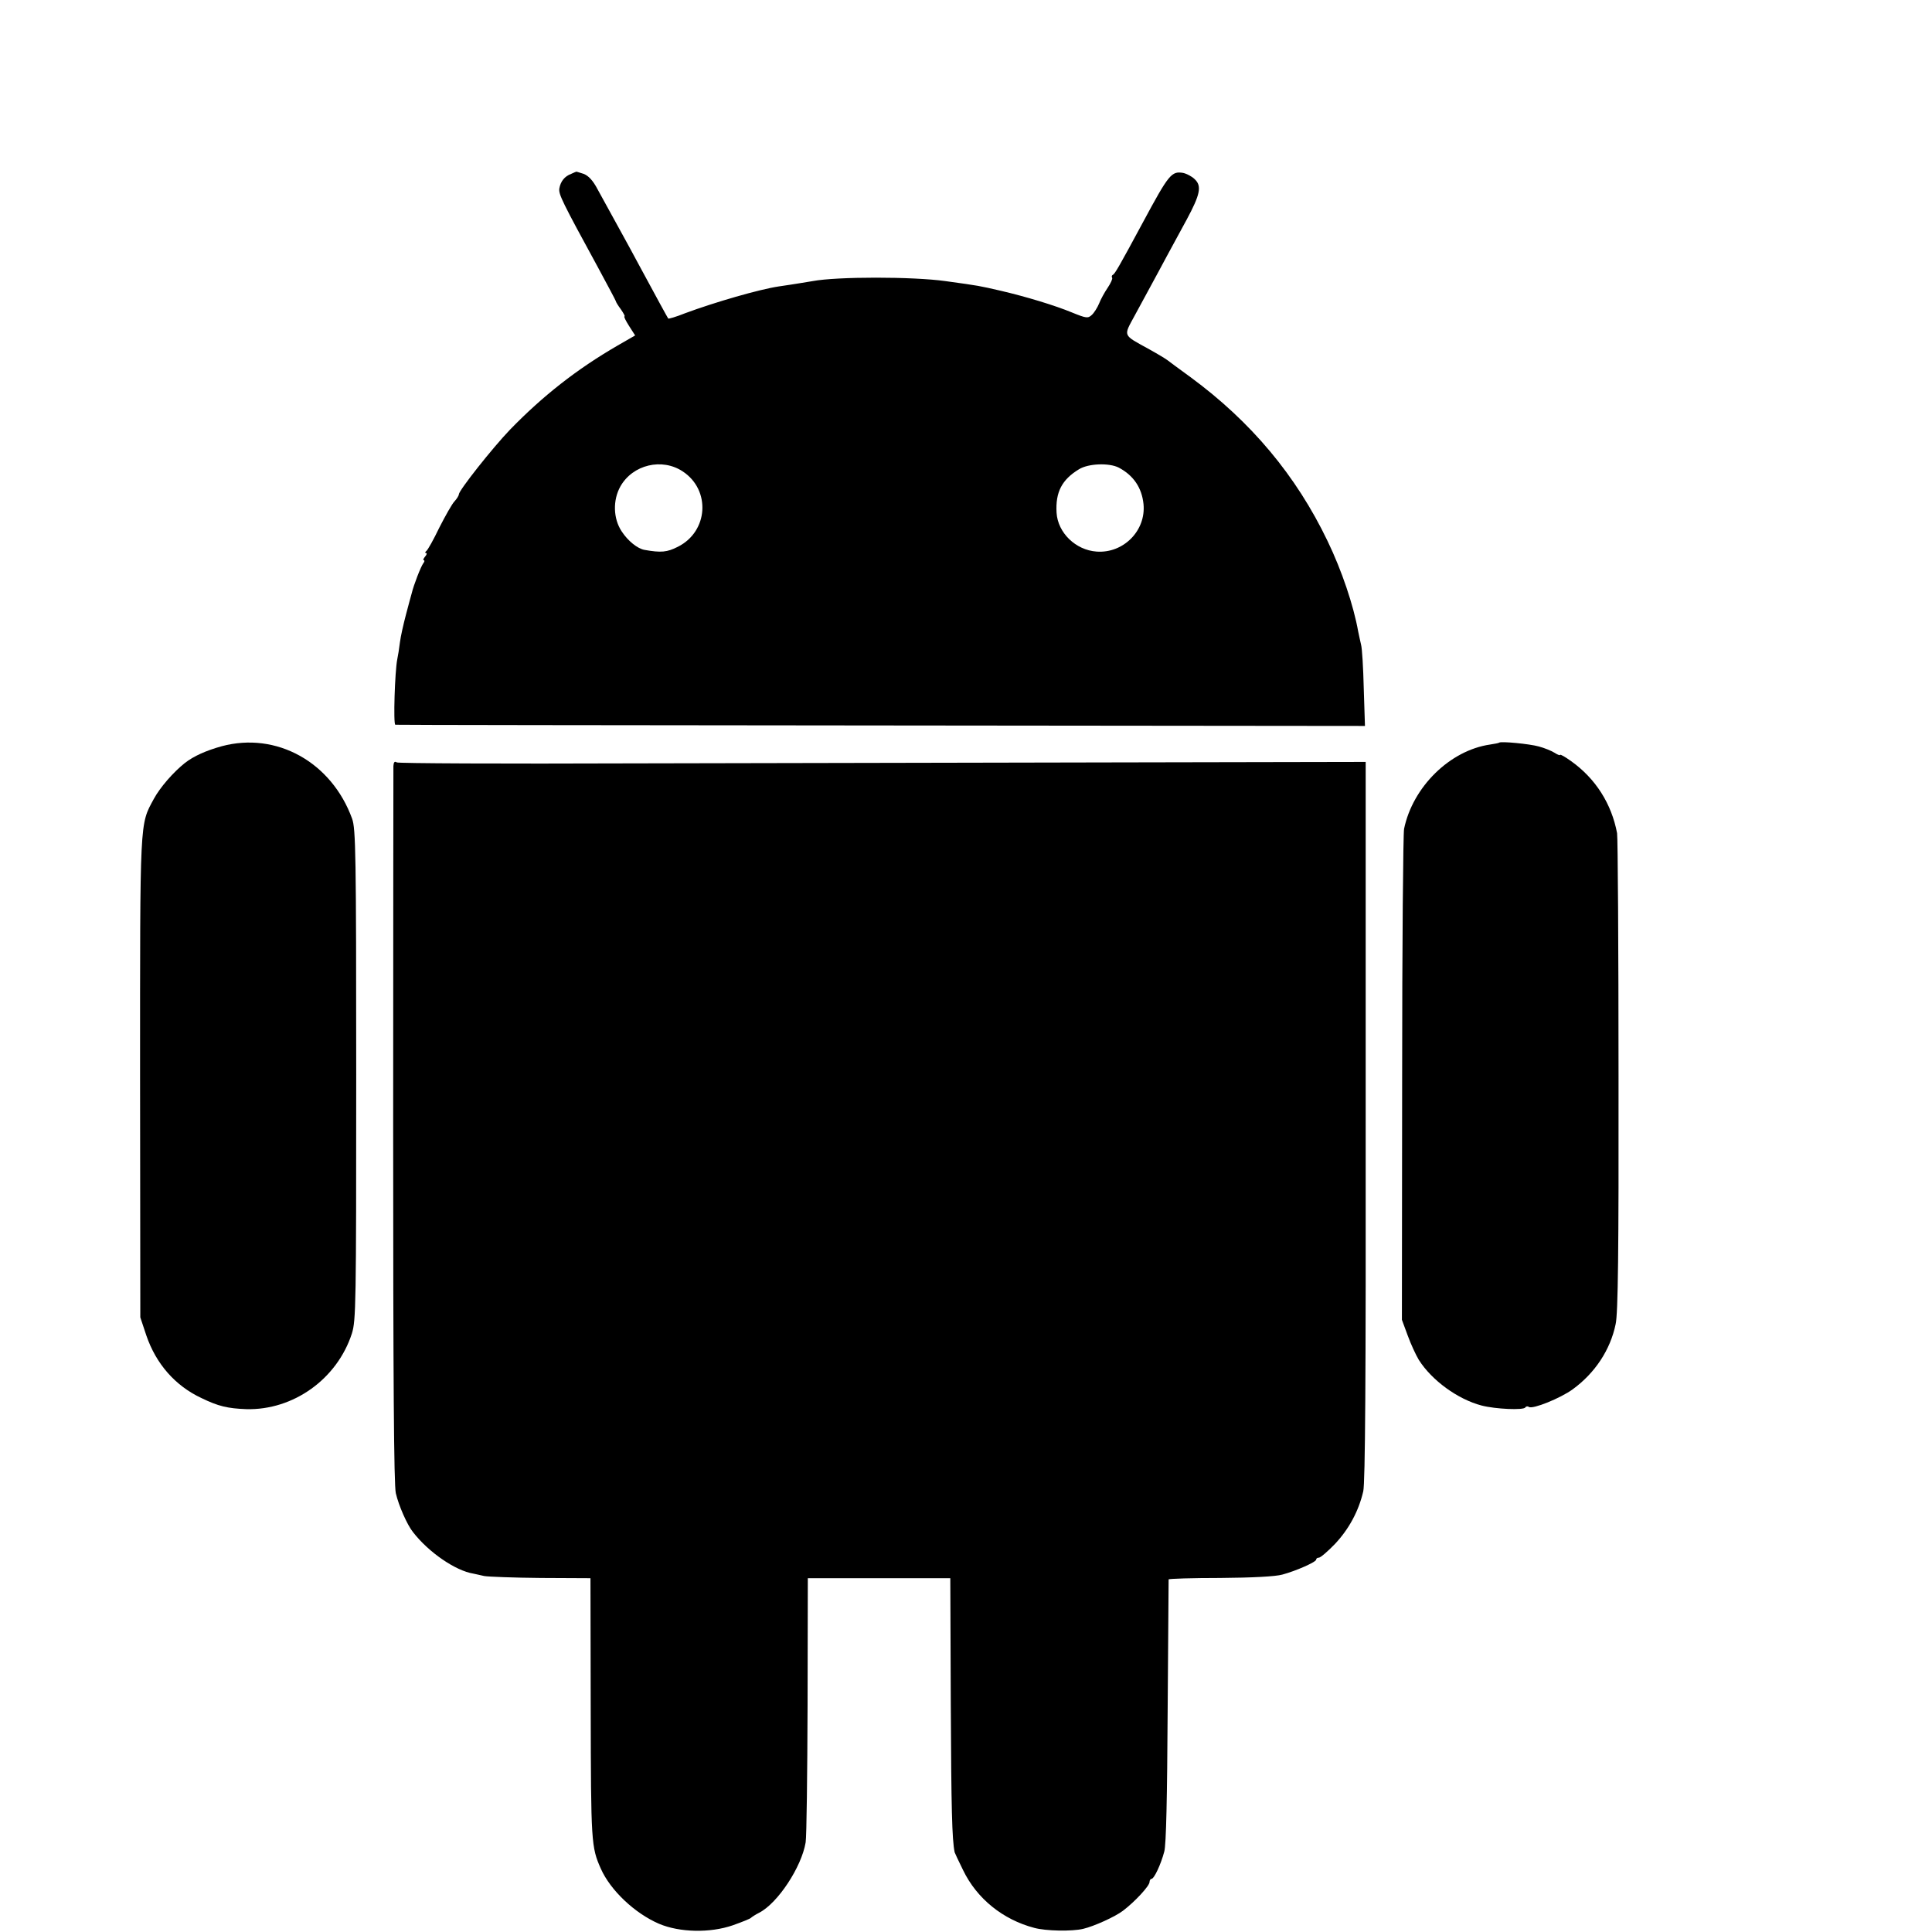 <?xml version="1.0" standalone="no"?>
<!DOCTYPE svg PUBLIC "-//W3C//DTD SVG 20010904//EN"
 "http://www.w3.org/TR/2001/REC-SVG-20010904/DTD/svg10.dtd">
<svg version="1.0" xmlns="http://www.w3.org/2000/svg"
 width="16pt" height="16pt" viewBox="0 0 16 16"
 preserveAspectRatio="xMidYMid meet">
<g transform="translate(0,16) scale(0.002,-0.002)"
fill="#000000" stroke="none">
<path d="M2365 7280 c-27 -10 -44 -31 -49 -61 -3 -24 11 -53 161 -328 40 -74
73 -136 73 -138 0 -3 9 -18 21 -34 11 -16 18 -29 15 -29 -4 0 5 -18 19 -40
l25 -39 -73 -42 c-169 -98 -309 -208 -445 -348 -73 -76 -212 -252 -212 -268 0
-5 -8 -18 -18 -29 -10 -10 -38 -60 -63 -109 -24 -50 -48 -93 -54 -97 -5 -4 -6
-8 -1 -8 5 0 3 -7 -4 -15 -7 -8 -9 -15 -5 -15 4 0 3 -6 -2 -12 -10 -13 -40
-90 -48 -124 -3 -11 -14 -50 -24 -89 -10 -38 -22 -90 -25 -115 -3 -25 -8 -56
-11 -70 -10 -49 -17 -270 -8 -271 4 -1 910 -2 2011 -3 l2004 -2 -5 156 c-2 85
-7 166 -11 180 -3 14 -9 39 -12 55 -19 107 -68 253 -127 375 -130 271 -317
494 -567 678 -47 34 -90 66 -95 70 -6 5 -39 25 -75 45 -114 63 -109 52 -60
143 23 43 55 102 70 129 15 28 43 79 62 115 20 36 56 104 82 151 56 104 63
139 33 167 -12 12 -34 23 -48 26 -48 8 -59 -5 -166 -204 -98 -182 -117 -215
-125 -218 -4 -2 -6 -7 -3 -12 3 -4 -6 -23 -18 -41 -13 -19 -29 -48 -36 -66 -7
-17 -21 -39 -30 -47 -16 -15 -23 -14 -82 10 -70 29 -188 65 -295 90 -92 21
-84 20 -229 40 -136 19 -449 19 -550 0 -19 -3 -77 -13 -140 -22 -81 -12 -267
-66 -388 -111 -37 -15 -69 -24 -70 -22 -3 4 -50 90 -125 229 -19 36 -45 83
-57 105 -29 53 -76 138 -111 202 -19 36 -37 55 -57 63 -17 5 -30 10 -31 9 -1
0 -10 -4 -21 -9z m462 -1232 c117 -77 106 -249 -20 -312 -45 -23 -70 -25 -138
-13 -29 5 -69 37 -95 77 -35 53 -37 129 -5 186 51 90 172 119 258 62z m1805
16 c61 -32 96 -83 103 -151 11 -110 -83 -205 -194 -197 -87 6 -161 78 -166
161 -5 85 22 137 93 180 39 24 124 27 164 7z"/>
<path d="M918 4910 c-65 -18 -116 -41 -152 -69 -48 -38 -103 -101 -129 -149
-59 -109 -57 -74 -57 -1155 l1 -992 25 -75 c40 -117 119 -208 228 -259 70 -34
108 -43 186 -46 195 -5 376 125 437 313 17 54 18 117 18 1072 0 914 -2 1019
-17 1060 -85 234 -313 361 -540 300z"/>
<path d="M6208 4925 c-2 -2 -19 -5 -38 -8 -166 -24 -320 -175 -356 -349 -4
-18 -8 -483 -8 -1033 l-1 -1000 24 -65 c13 -36 34 -81 46 -101 54 -85 161
-163 260 -189 58 -15 174 -20 181 -8 3 5 10 6 15 2 16 -10 130 36 181 73 92
67 156 163 178 270 10 43 13 301 12 1028 0 534 -3 986 -6 1005 -23 122 -89
226 -190 298 -25 18 -46 30 -46 26 0 -3 -11 1 -23 9 -13 8 -42 20 -65 26 -39
11 -157 22 -164 16z"/>
<path d="M1629 4828 c0 -13 -1 -684 -1 -1493 0 -1054 3 -1484 11 -1518 12 -52
47 -131 71 -161 65 -84 176 -160 250 -172 8 -2 29 -6 45 -10 17 -3 122 -7 235
-8 l205 -1 1 -540 c1 -555 2 -573 42 -663 40 -90 141 -185 241 -228 85 -36
211 -39 306 -6 39 14 72 27 75 31 3 3 18 13 34 21 77 40 175 189 192 291 4 24
7 280 8 569 l1 525 295 0 295 0 2 -520 c2 -434 5 -562 16 -615 1 -3 16 -36 35
-74 57 -118 165 -205 295 -239 48 -13 155 -15 202 -4 46 11 132 50 165 75 50
38 110 103 110 119 0 7 4 13 8 13 11 0 39 60 53 113 8 28 12 227 14 582 2 297
4 542 4 545 1 3 97 6 214 6 132 1 229 6 257 14 56 15 140 52 140 62 0 5 5 8
11 8 7 0 37 26 67 57 58 62 98 136 117 218 8 36 11 465 10 1535 l0 1485 -1045
-2 c-575 -1 -1475 -3 -2000 -4 -525 -2 -961 0 -967 4 -9 6 -13 1 -14 -15z"/>
</g>
</svg>
